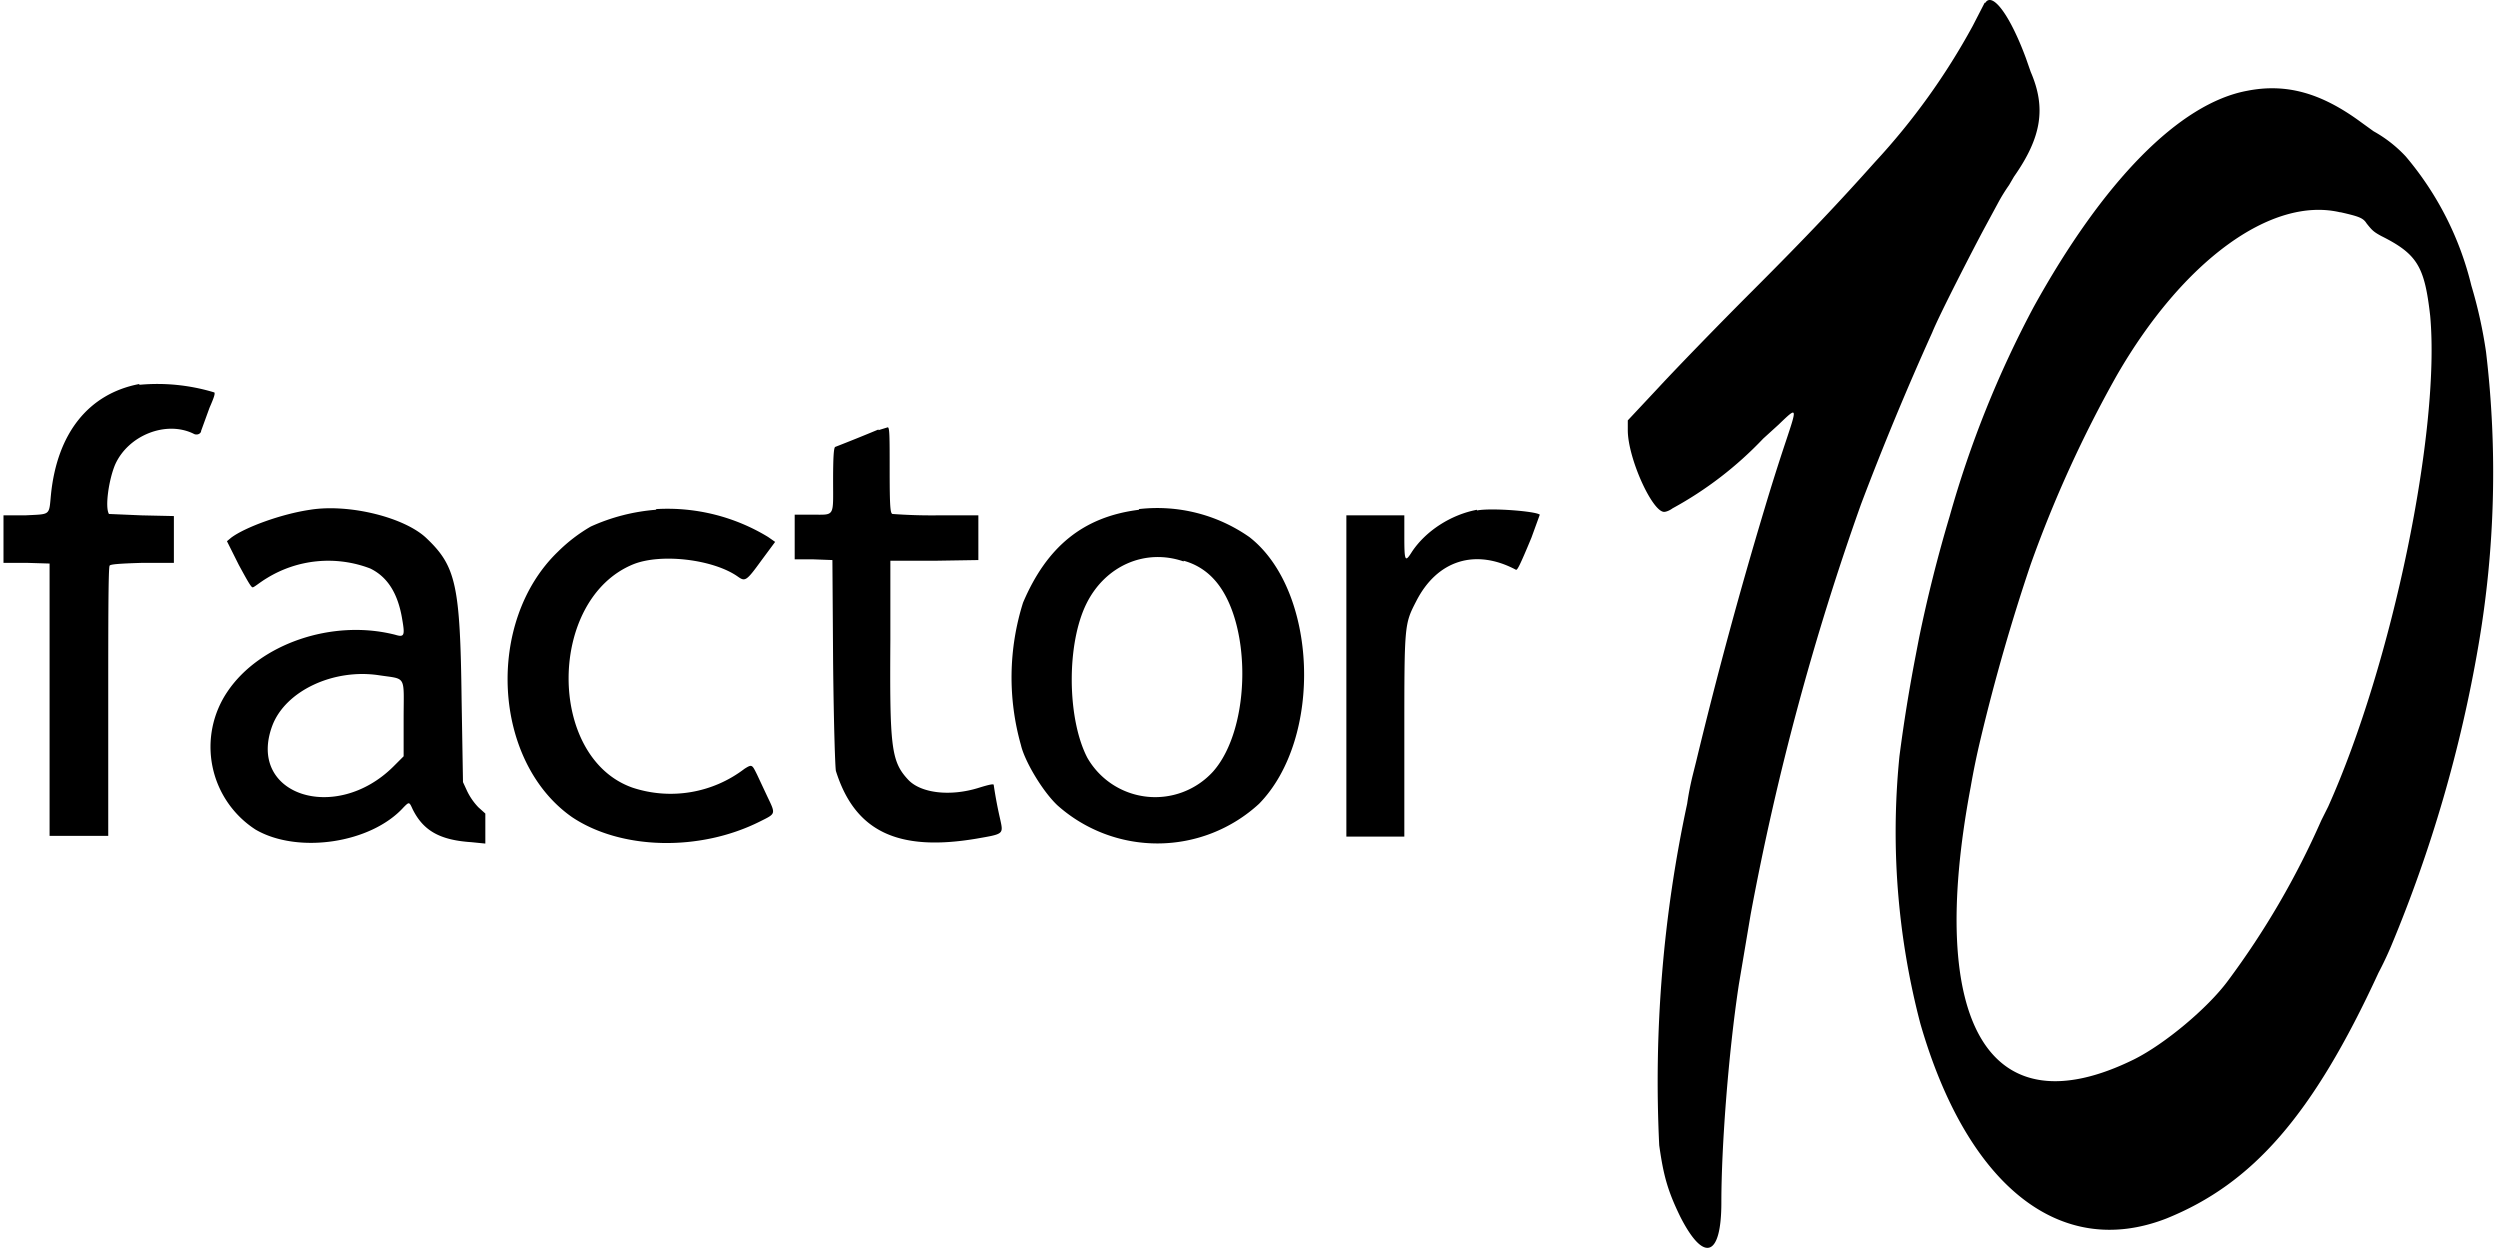 <svg xmlns="http://www.w3.org/2000/svg" fill="currentColor" class="w-[80px] h-auto md:w-[118px]" viewBox="0 0 357 179" width="118" height="59"><path fill="currentColor" fill-rule="evenodd" d="M283.7.4 282 3.7a96.6 96.6 0 0 1-14 19.5c-5 5.6-9.5 10.4-17.6 18.5-5 5-11 11.2-13.4 13.8l-4.4 4.7v1.4c0 4 3.5 11.7 5.2 11.7.3 0 .8-.2 1.2-.5a52.6 52.6 0 0 0 13-10l2.2-2c2.7-2.6 2.7-2.6 1 2.5a310.7 310.7 0 0 0-3 9.5 672.4 672.4 0 0 0-9.8 36.2l-.5 2a43 43 0 0 0-.8 4.1 189.4 189.4 0 0 0-4 48.9c.6 4.3 1.2 6.5 3 10.2 3.4 6.7 5.9 5.8 5.9-2 0-8 1-21.3 2.5-31.2l1.7-10.1A384.7 384.7 0 0 1 266 72.2a427.5 427.5 0 0 1 10.2-24.6c1-2.5 5.9-12 7.4-14.8l2-3.7a25.2 25.2 0 0 1 1.6-2.6l.7-1.2c4-5.7 4.6-9.9 2.4-15l-.7-2c-2.3-6.2-4.8-9.5-5.8-7.9ZM321.3 13c-9.7 1.8-20.6 12.9-30.6 31a149.8 149.8 0 0 0-12 29.9 205.8 205.8 0 0 0-4.4 17.5l-.5 2.6a234.6 234.6 0 0 0-2.3 14.3 108.3 108.3 0 0 0 3 38.3c6.7 23.2 20 33.8 35.2 27.9 12.4-5 21-14.8 30.4-35.2a49.2 49.2 0 0 0 1.8-3.8 198.3 198.3 0 0 0 12.5-43 146.3 146.3 0 0 0 1.1-42.1 66 66 0 0 0-2.1-9.5 45 45 0 0 0-9.4-18.5 18.7 18.7 0 0 0-4.6-3.6l-1.8-1.3c-5.7-4.2-10.7-5.6-16.3-4.5Zm13.4 17.4c2.6.6 3.2.8 3.7 1.6.8 1 1 1.2 2.1 1.8 5.2 2.6 6.2 4.4 7 11.4 1.5 16.3-5.4 49.8-14.6 70.3l-1 2a118 118 0 0 1-13.4 23c-2.9 3.9-9 9-13.4 11.2-20.7 10.2-29.8-5-23.4-39a107.3 107.3 0 0 1 1.4-6.8 283.2 283.2 0 0 1 7.2-25.1 174.9 174.9 0 0 1 12.3-27c9.5-16.5 22.2-25.7 32-23.4ZM19.4 55c-7.2 1.4-11.7 7-12.6 15.8-.3 3.1 0 2.8-3.7 3H0v6.8h3.3l3.3.1v39H15v-19.2c0-10.6 0-19.3.2-19.5.1-.2 1.4-.3 4.7-.4h4.5v-6.7l-4.6-.1-4.7-.2c-.6-1 0-5 .9-7.1 1.9-4.2 7.3-6.3 11.2-4.4.5.3 1.1 0 1.1-.4l1.2-3.3c.7-1.6.8-2 .7-2.2a28 28 0 0 0-10.7-1.1Zm105.9 6.5a284.6 284.6 0 0 1-6.2 2.5c-.2.1-.3 1.4-.3 4.8 0 5.3.3 4.9-3 4.9h-2.5v6.4h2.7l2.7.1.1 14.7c.1 9.4.3 15 .4 15.5 2.7 8.6 8.8 11.6 20.1 9.7 4-.7 3.9-.6 3.4-2.9a61 61 0 0 1-.9-4.8c0-.2-.8 0-2.1.4-4.1 1.3-8.4.8-10.2-1.2-2.4-2.6-2.6-4.7-2.5-20V80.3h6.3l6.3-.1v-6.4h-6a77 77 0 0 1-6.3-.2c-.3-.1-.4-.9-.4-6.3 0-4.8 0-6.2-.3-6.1l-1.3.4ZM43.9 73c-4.1.6-9.3 2.5-11.3 4l-.6.5 1.7 3.4c1.2 2.2 1.8 3.3 2 3.2.2 0 1-.7 2-1.3a16.8 16.8 0 0 1 14.8-1.4c2.5 1.2 4 3.6 4.6 7.3.4 2.3.3 2.6-1 2.2-9-2.3-19.4 1.3-24 8.1a14.1 14.1 0 0 0 4 19.8c6 3.5 16.5 2 21.2-3.2.8-.8.8-.8 1.3.3 1.5 3 3.8 4.4 8.4 4.7l2 .2v-4.3l-1-.9a9 9 0 0 1-1.6-2.3l-.6-1.3-.2-11.9c-.2-16.3-.8-19-5-23-3.1-3-11.1-5-16.7-4.1Zm49.5 0a27.8 27.8 0 0 0-9.3 2.4 23 23 0 0 0-4.7 3.6c-10.4 10-9.4 30 2 38 7 4.7 18.3 5 27 .6 2.2-1.1 2.2-1 1-3.5l-1.5-3.2c-.7-1.4-.7-1.5-1.8-.8a17.4 17.4 0 0 1-16 2.7c-12.3-4.3-12.2-27 .1-32 4-1.6 11.5-.7 15 1.8 1 .7 1.2.6 3.3-2.3l2-2.7-1-.7a27.7 27.7 0 0 0-16-4Zm69.2 0c-8 1-13.2 5.3-16.6 13.3a35.6 35.6 0 0 0-.3 20.4c.5 2.2 3 6.5 5.2 8.6a21.5 21.5 0 0 0 28.9-.2c9.2-9.4 8.4-30.6-1.4-38.2a23 23 0 0 0-15.8-4Zm48.4 0c-3.7.7-7.3 3-9.3 6-1 1.6-1.1 1.4-1.1-2.2v-3h-8.3v46h8.3v-14.4c0-16 0-16 1.7-19.3 3-5.9 8.5-7.6 14.3-4.5.2 0 .5-.5 2.2-4.6l1.2-3.3c-.6-.5-7-1-9-.6Zm-42 7.3a9 9 0 0 1 4.2 2.5c5.6 5.8 5.6 21.4 0 27.7a11.2 11.2 0 0 1-18-2c-2.9-5.6-3-16.3-.1-22.1 2.7-5.4 8.4-7.9 13.9-6ZM53.8 96.7c4 .6 3.5-.1 3.5 6.3v5.3l-1.5 1.5c-8.3 8.2-21 4-17.3-5.9 1.9-5 8.8-8.2 15.3-7.2Z" clip-rule="evenodd"></path></svg>
